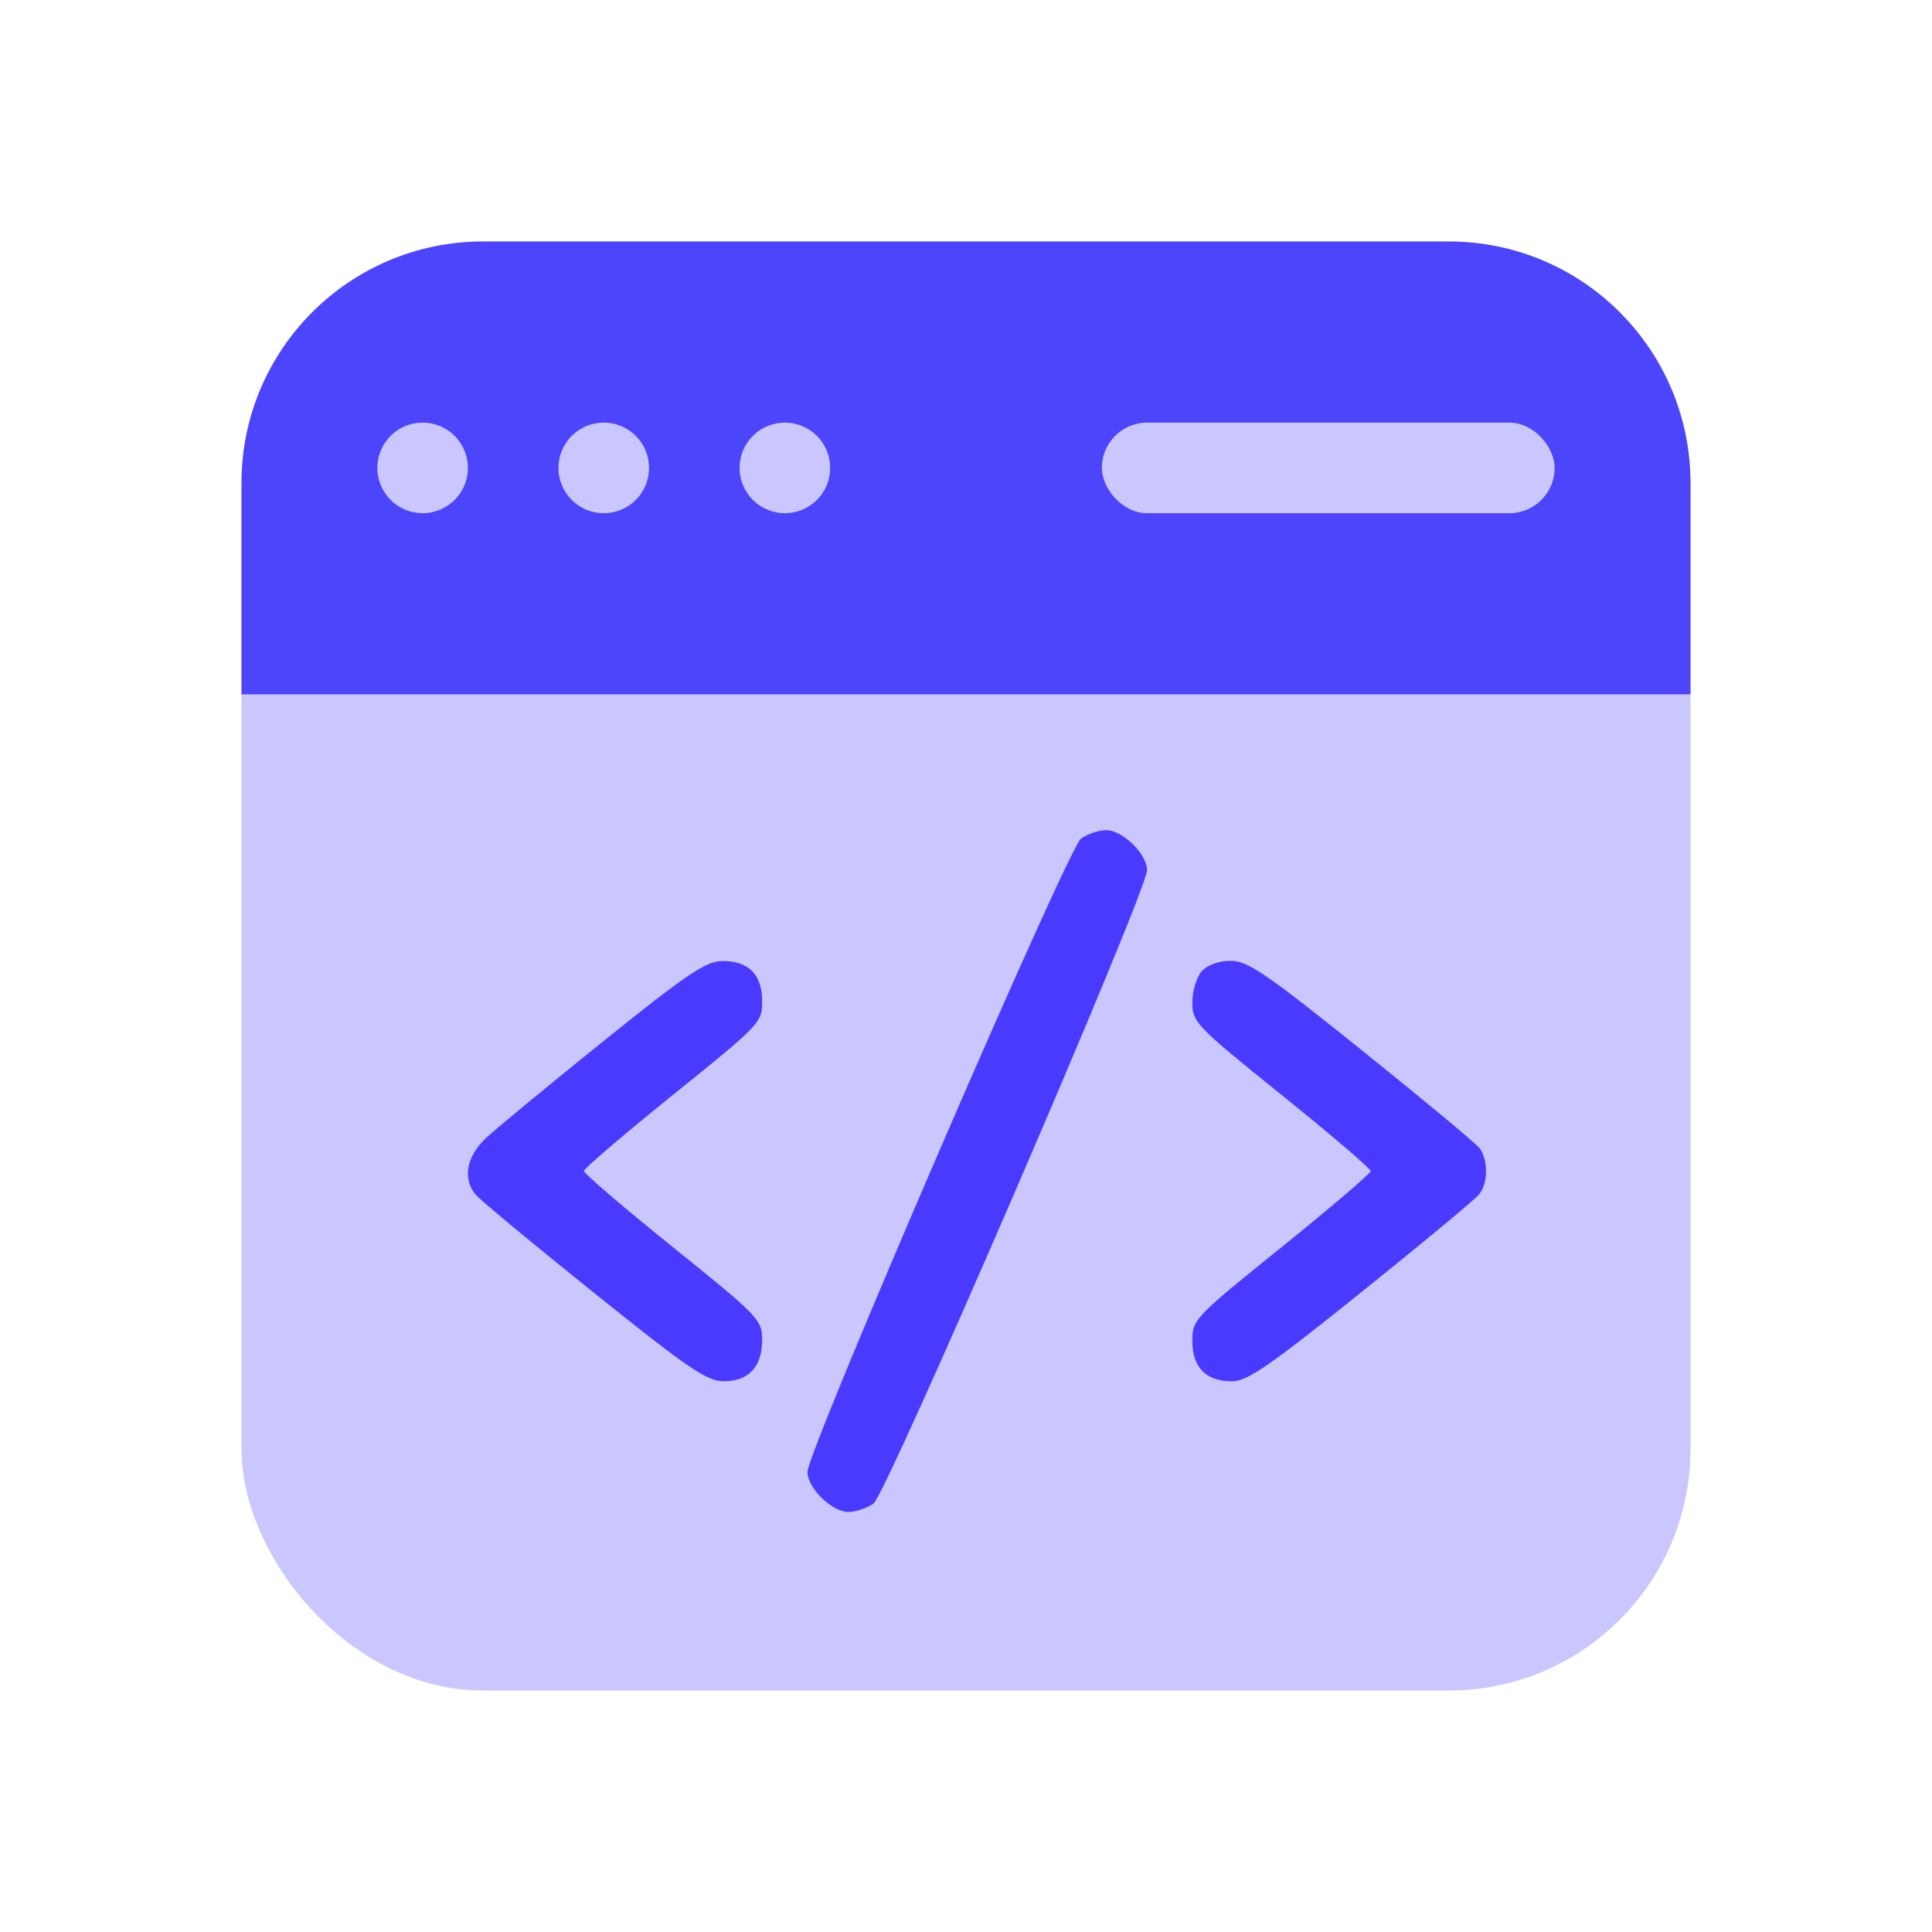 <svg width="32" height="32" viewBox="0 0 32 32" fill="none" xmlns="http://www.w3.org/2000/svg">
<rect x="4" y="4" width="24" height="24" rx="4" fill="#C9C7FE"/>
<path d="M13.374 24.38C13.374 24.03 17.689 14.041 17.906 13.889C18.014 13.812 18.201 13.75 18.321 13.75C18.593 13.75 18.999 14.146 18.999 14.412C18.999 14.762 14.684 24.752 14.467 24.904C14.358 24.98 14.172 25.043 14.052 25.043C13.779 25.043 13.374 24.647 13.374 24.38Z" fill="#4A3AFF"/>
<path d="M8.054 18.845C8.221 18.689 9.097 17.967 9.999 17.241C11.378 16.132 11.691 15.921 11.96 15.918C12.398 15.913 12.624 16.141 12.624 16.586C12.624 16.937 12.589 16.973 11.147 18.134C10.335 18.788 9.671 19.356 9.671 19.396C9.671 19.436 10.335 20.004 11.147 20.658C12.567 21.802 12.624 21.86 12.624 22.191C12.624 22.638 12.402 22.878 11.988 22.878C11.708 22.878 11.403 22.67 9.823 21.401C8.811 20.589 7.932 19.859 7.869 19.778C7.659 19.509 7.731 19.146 8.054 18.845Z" fill="#4A3AFF"/>
<path d="M19.749 16.602C19.749 16.413 19.819 16.181 19.904 16.087C19.998 15.983 20.188 15.914 20.385 15.914C20.665 15.914 20.97 16.122 22.55 17.391C23.562 18.203 24.441 18.934 24.503 19.014C24.65 19.203 24.65 19.59 24.503 19.778C24.441 19.859 23.562 20.589 22.55 21.401C21.012 22.637 20.66 22.878 20.401 22.878C19.973 22.878 19.749 22.648 19.749 22.207C19.749 21.855 19.783 21.82 21.225 20.658C22.037 20.004 22.702 19.436 22.702 19.396C22.702 19.356 22.037 18.788 21.225 18.134C19.805 16.991 19.749 16.932 19.749 16.602Z" fill="#4A3AFF"/>
<path d="M4 8C4 5.791 5.791 4 8 4H24C26.209 4 28 5.791 28 8V11.5H4V8Z" fill="#4C45FB"/>
<circle cx="7" cy="7.75" r="0.75" fill="#C9C7FE"/>
<circle cx="10" cy="7.75" r="0.75" fill="#C9C7FE"/>
<circle cx="13" cy="7.75" r="0.75" fill="#C9C7FE"/>
<rect x="18.25" y="7" width="7.5" height="1.5" rx="0.75" fill="#C9C7FE"/>
</svg>
